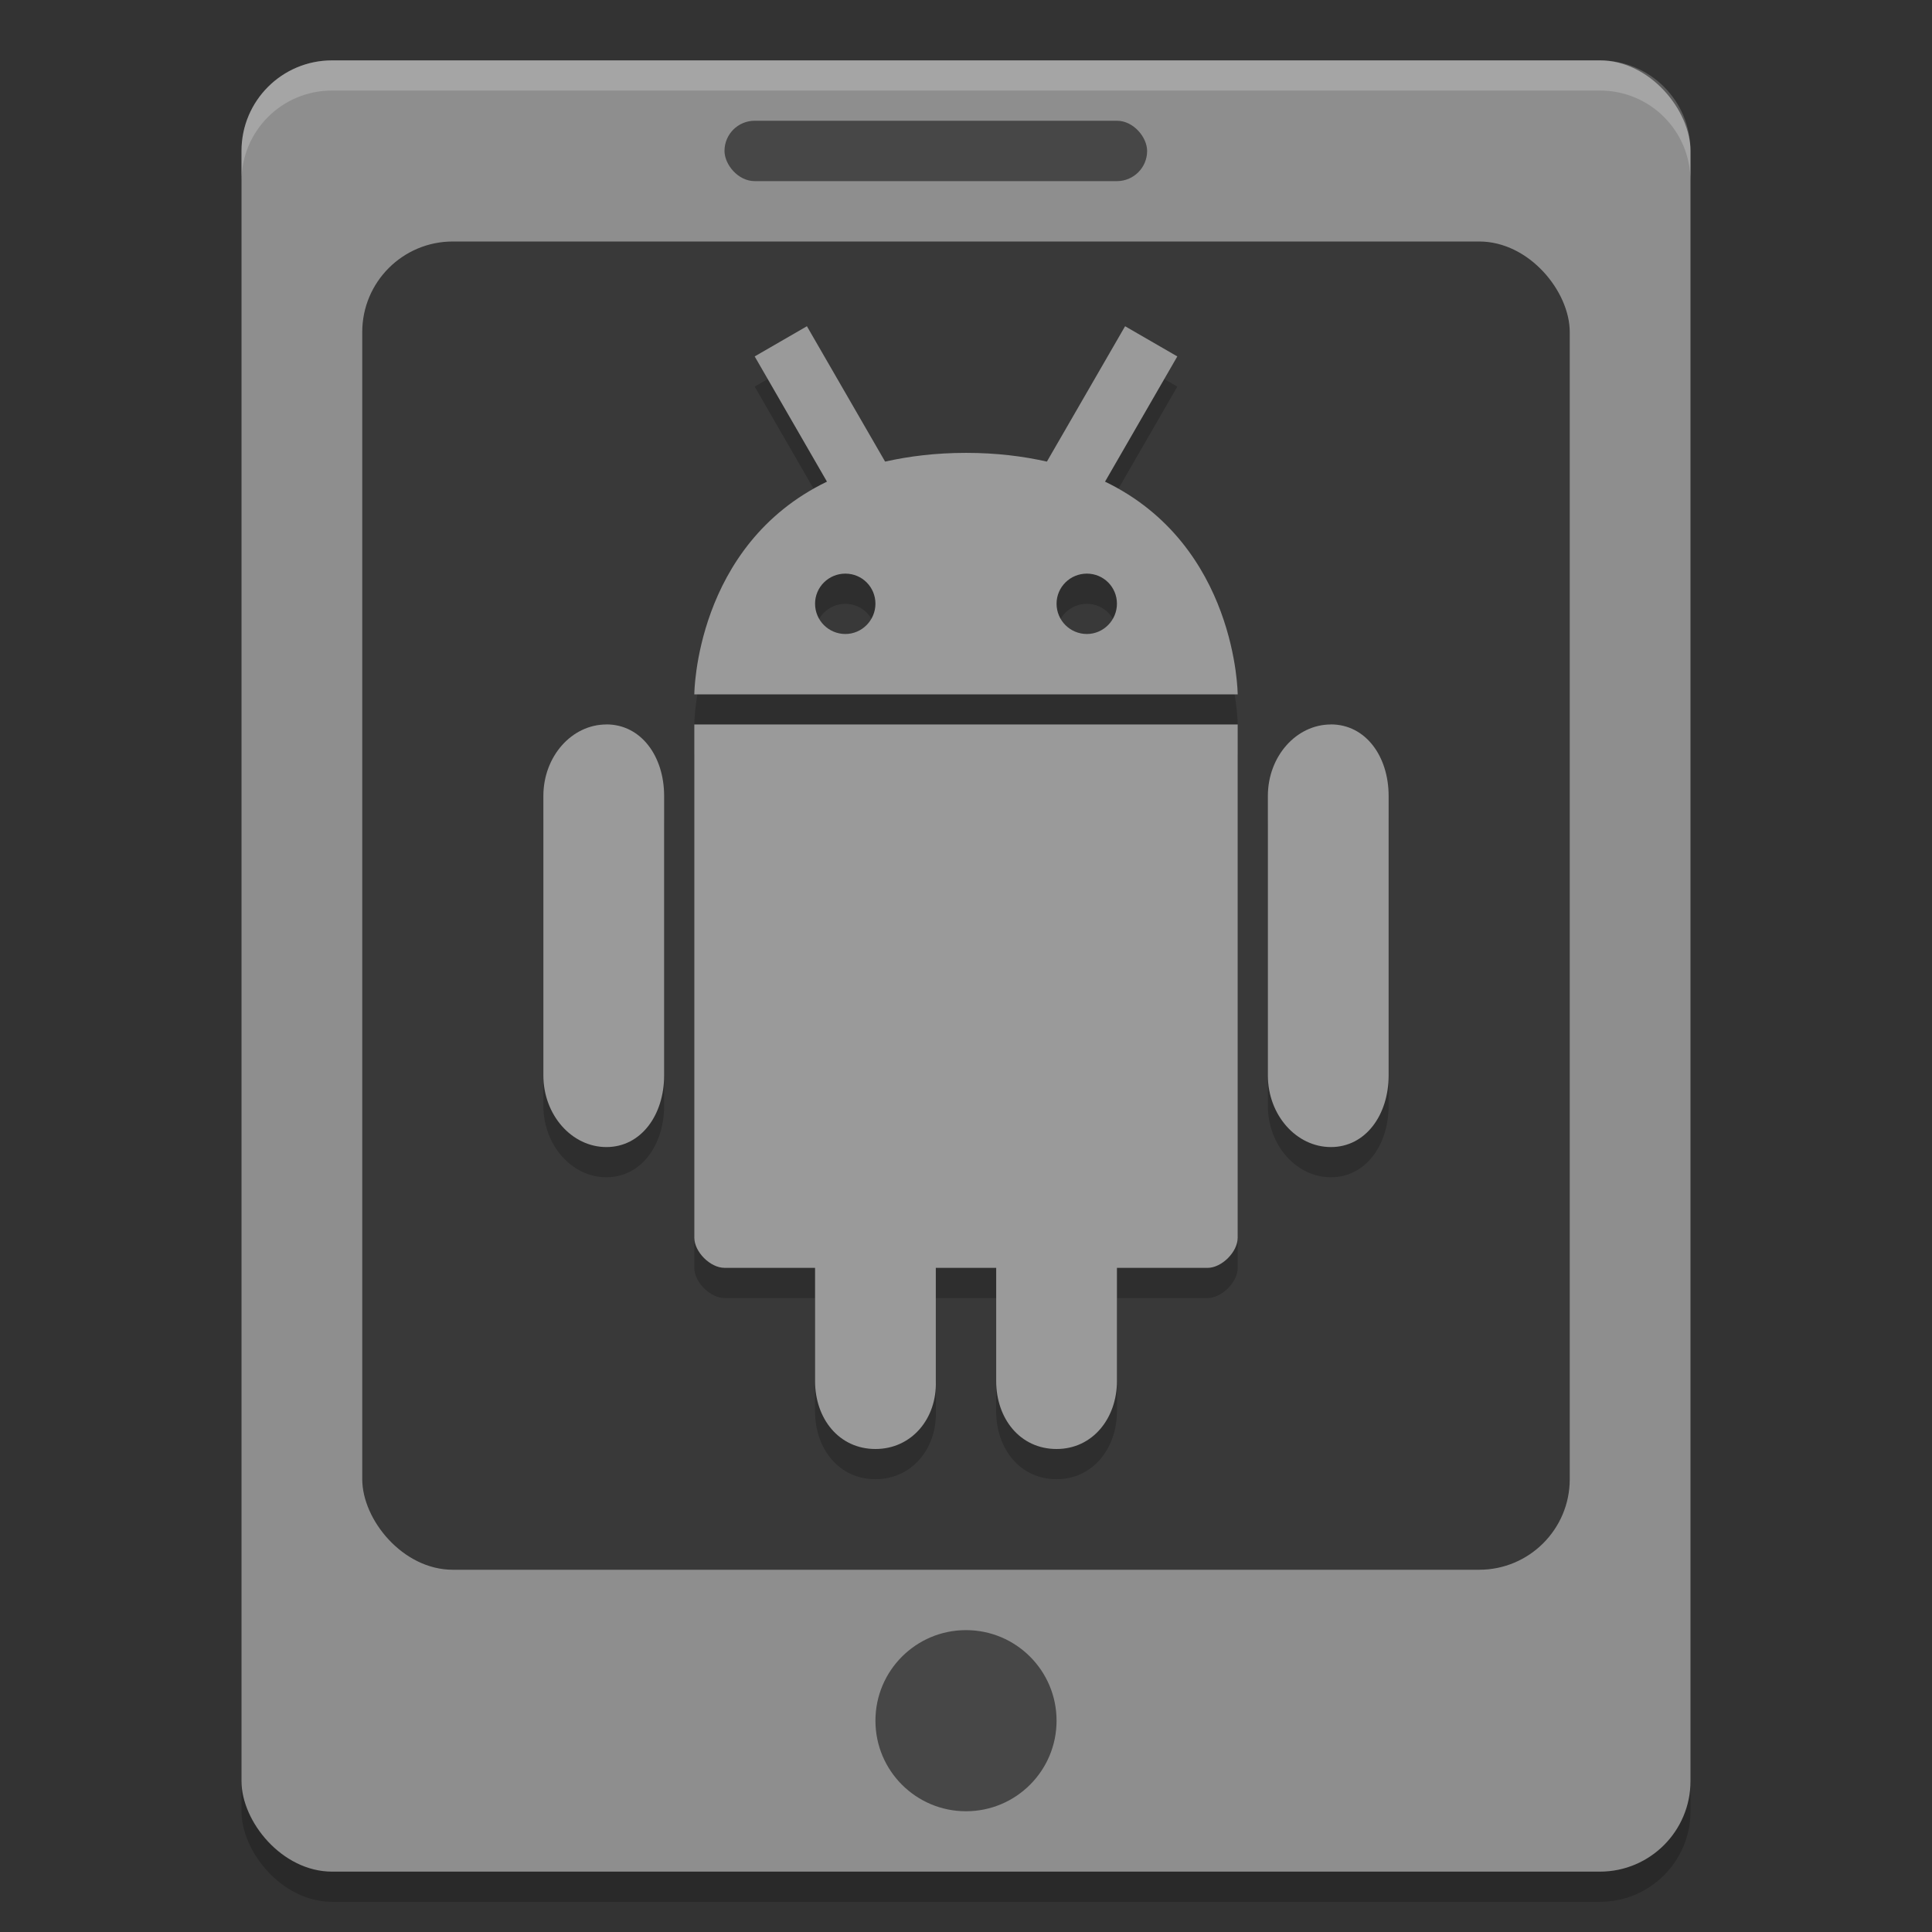 <svg xmlns="http://www.w3.org/2000/svg" width="64" height="64" version="1">
 <rect width="100%" height="100%" fill="#333333" stroke="none"/>
 <rect style="opacity:0.2" width="48" height="60" x="8" y="3" rx="3" ry="3"/>
 <rect style="fill:#8e8e8e" width="48" height="60" x="8" y="2" rx="3" ry="3"/>
 <rect style="opacity:0.6" width="40" height="44" x="12" y="8" rx="3" ry="3"/>
 <rect style="opacity:0.5" width="14" height="2" x="24" y="4" rx="1" ry="1"/>
 <circle style="opacity:0.5" cx="32" cy="57" r="3"/>
 <path style="opacity:0.2" d="M 26.73,11.807 25,12.807 27.394,16.955 C 23.018,19.069 23,24.002 23,24.002 H 41 C 41,24.002 40.98,19.069 36.606,16.955 L 39,12.807 37.27,11.807 34.68,16.291 C 33.886,16.113 33.01,16.002 32.004,16.002 30.996,16.002 30.116,16.113 29.32,16.291 Z M 28.004,20.002 C 28.558,20.002 29,20.448 29,20.998 29,21.548 28.552,22.002 28.004,22.002 27.45,22.002 27,21.554 27,20.998 27,20.448 27.45,20.002 28.004,20.002 Z M 36.004,20.002 C 36.558,20.002 37,20.448 37,20.998 37,21.548 36.552,22.002 36.004,22.002 35.45,22.002 35,21.554 35,20.998 35,20.448 35.45,20.002 36.004,20.002 Z M 44.088,24.999 C 42.938,24.999 42,26.059 42,27.365 V 36.626 C 42,37.932 42.938,38.998 44.088,38.998 45.238,38.998 46,37.932 46,36.626 V 27.365 C 46,26.057 45.24,24.997 44.088,24.997 M 23,24.999 V 41.999 C 23,42.471 23.529,42.999 24,42.999 H 27 V 46.75 C 27,47.994 27.792,49 29,49 30.2,49 31.04,47.992 31,46.75 V 43 H 33 V 46.75 C 33,47.994 33.792,49 35,49 36.2,49 37,47.977 37,46.75 V 43 H 40 C 40.472,43 41,42.472 41,42 V 25 Z M 20.088,24.999 C 18.938,24.999 18,26.059 18,27.365 V 36.626 C 18,37.932 18.938,38.998 20.088,38.998 21.239,38.998 22,37.932 22,36.626 V 27.365 C 22,26.057 21.24,24.997 20.088,24.997 M 35.922,20.557 M 19.168,24.077"/>
 <path style="fill:#9a9a9a" d="M 26.73,10.807 25,11.807 27.394,15.955 C 23.018,18.069 23,23.002 23,23.002 H 41 C 41,23.002 40.98,18.069 36.606,15.955 L 39,11.807 37.27,10.807 34.68,15.291 C 33.886,15.113 33.01,15.002 32.004,15.002 30.996,15.002 30.116,15.113 29.32,15.291 Z M 28.004,19.002 C 28.558,19.002 29,19.448 29,19.998 29,20.548 28.552,21.002 28.004,21.002 27.45,21.002 27,20.554 27,19.998 27,19.448 27.45,19.002 28.004,19.002 Z M 36.004,19.002 C 36.558,19.002 37,19.448 37,19.998 37,20.548 36.552,21.002 36.004,21.002 35.45,21.002 35,20.554 35,19.998 35,19.448 35.45,19.002 36.004,19.002 Z M 44.088,23.999 C 42.938,23.999 42,25.059 42,26.365 V 35.626 C 42,36.932 42.938,37.998 44.088,37.998 45.238,37.998 46,36.932 46,35.626 V 26.365 C 46,25.057 45.24,23.997 44.088,23.997 M 23,23.999 V 40.999 C 23,41.471 23.529,41.999 24,41.999 H 27 V 45.75 C 27,46.994 27.792,48 29,48 30.2,48 31.04,46.992 31,45.75 V 42 H 33 V 45.75 C 33,46.994 33.792,48 35,48 36.2,48 37,46.977 37,45.75 V 42 H 40 C 40.472,42 41,41.472 41,41 V 24 Z M 20.088,23.999 C 18.938,23.999 18,25.059 18,26.365 V 35.626 C 18,36.932 18.938,37.998 20.088,37.998 21.239,37.998 22,36.932 22,35.626 V 26.365 C 22,25.057 21.24,23.997 20.088,23.997 M 35.922,19.557 M 19.168,23.077"/>
 <path style="opacity:0.2;fill:#ffffff" d="M 11 2 C 9.338 2 8 3.338 8 5 L 8 6 C 8 4.338 9.338 3 11 3 L 53 3 C 54.662 3 56 4.338 56 6 L 56 5 C 56 3.338 54.662 2 53 2 L 11 2 z"/>
</svg>

